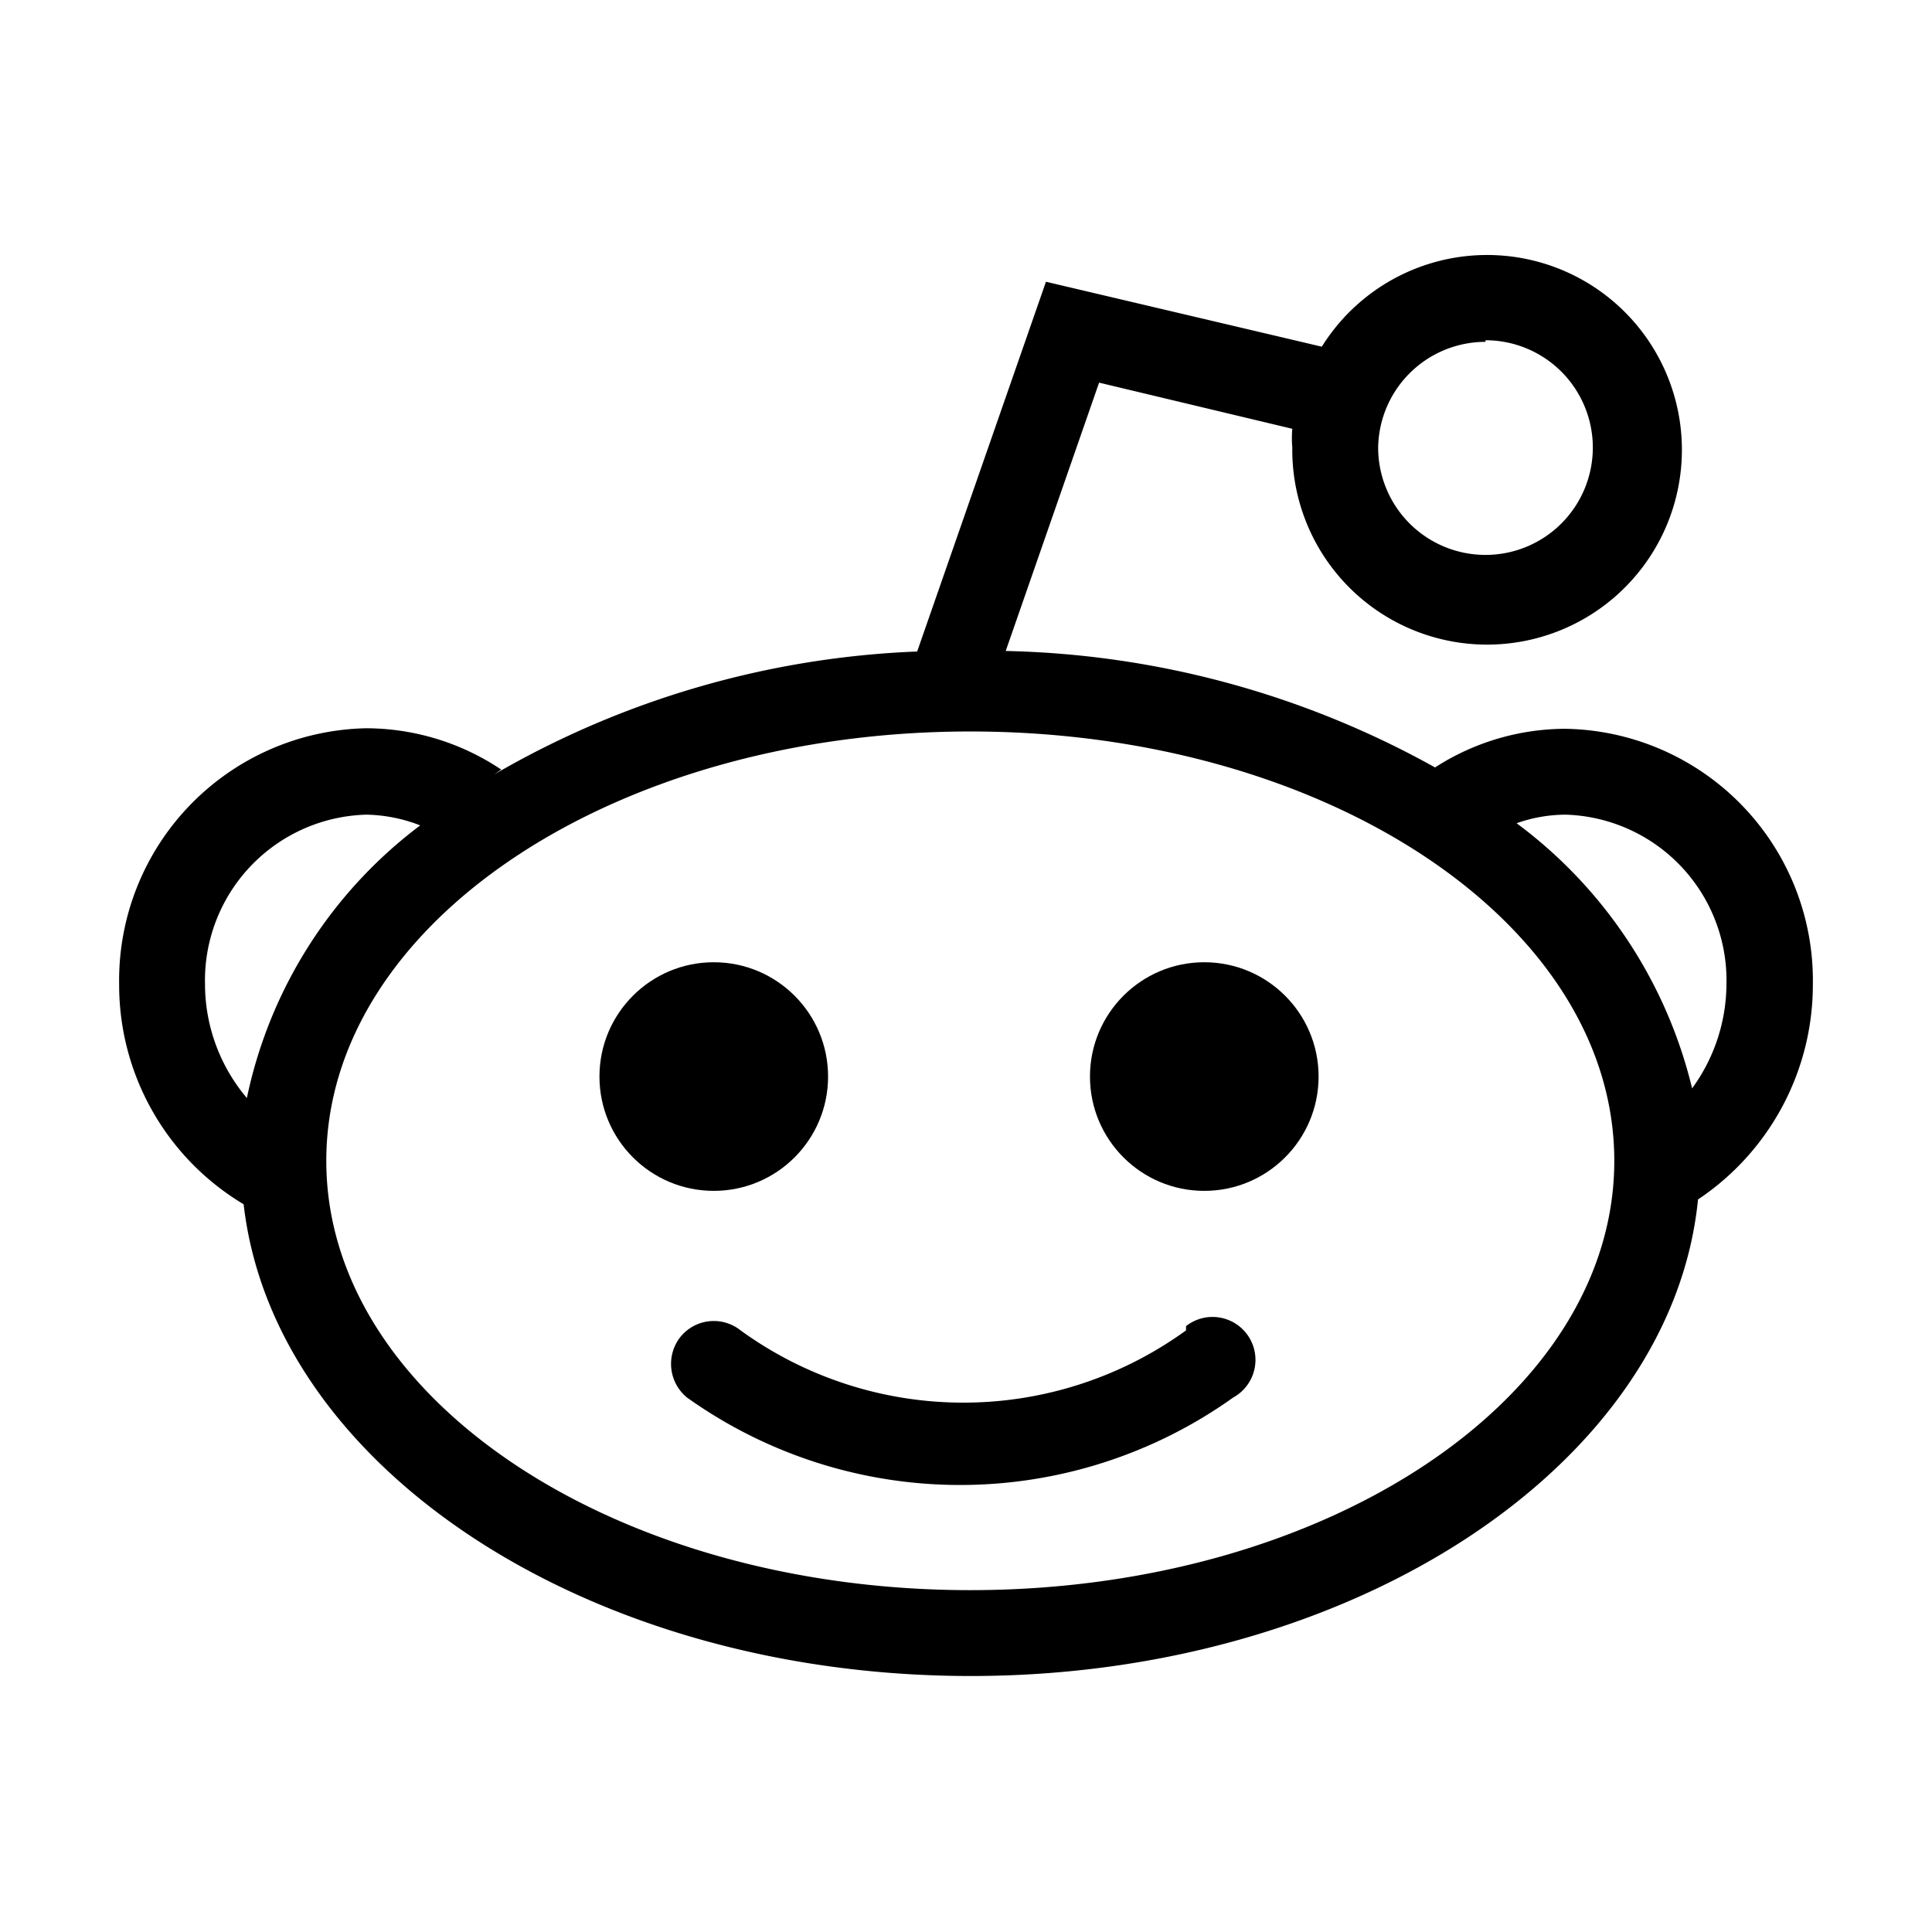 <svg id="Capa_1" data-name="Capa 1" xmlns="http://www.w3.org/2000/svg" viewBox="0 0 36 36"><circle cx="13.3" cy="20.06" r="2.13"/><path d="M33.78,18.34a4.69,4.69,0,0,0-4.61-4.76,4.5,4.5,0,0,0-2.43.72,17.18,17.18,0,0,0-8-2.17l1.74-5,3.6.86a2.09,2.09,0,0,0,0,.35,3.63,3.63,0,1,0,.55-1.88L19.49,5.25l-2.4,6.89a17,17,0,0,0-7.88,2.29l.13-.09a4.54,4.54,0,0,0-2.51-.77,4.7,4.7,0,0,0-4.61,4.77,4.76,4.76,0,0,0,2.32,4.1c.56,4.91,6.42,8.79,13.55,8.79s13.06-3.93,13.55-8.88A4.81,4.81,0,0,0,33.78,18.34Zm-6.1-12a2,2,0,1,1-2,2A2,2,0,0,1,27.68,6.37ZM6.83,15.18a2.9,2.9,0,0,1,1,.2A8.54,8.54,0,0,0,4.6,20.46a3.29,3.29,0,0,1-.78-2.12A3.09,3.09,0,0,1,6.83,15.18ZM18.08,29.63c-6.62,0-12-3.57-12-8s5.38-8,12-8,12,3.57,12,8S24.7,29.63,18.08,29.63Zm13.45-9.35a8.68,8.68,0,0,0-3.27-4.94,2.76,2.76,0,0,1,.91-.16,3.09,3.09,0,0,1,3,3.16A3.32,3.32,0,0,1,31.53,20.28Z"/><circle cx="22.44" cy="20.06" r="2.13"/><path d="M22.1,24.79a7.07,7.07,0,0,1-8.3,0,.8.8,0,0,0-1.12.12.81.81,0,0,0,.12,1.13,8.76,8.76,0,0,0,10.18,0,.8.8,0,1,0-.88-1.33Z"/></svg>